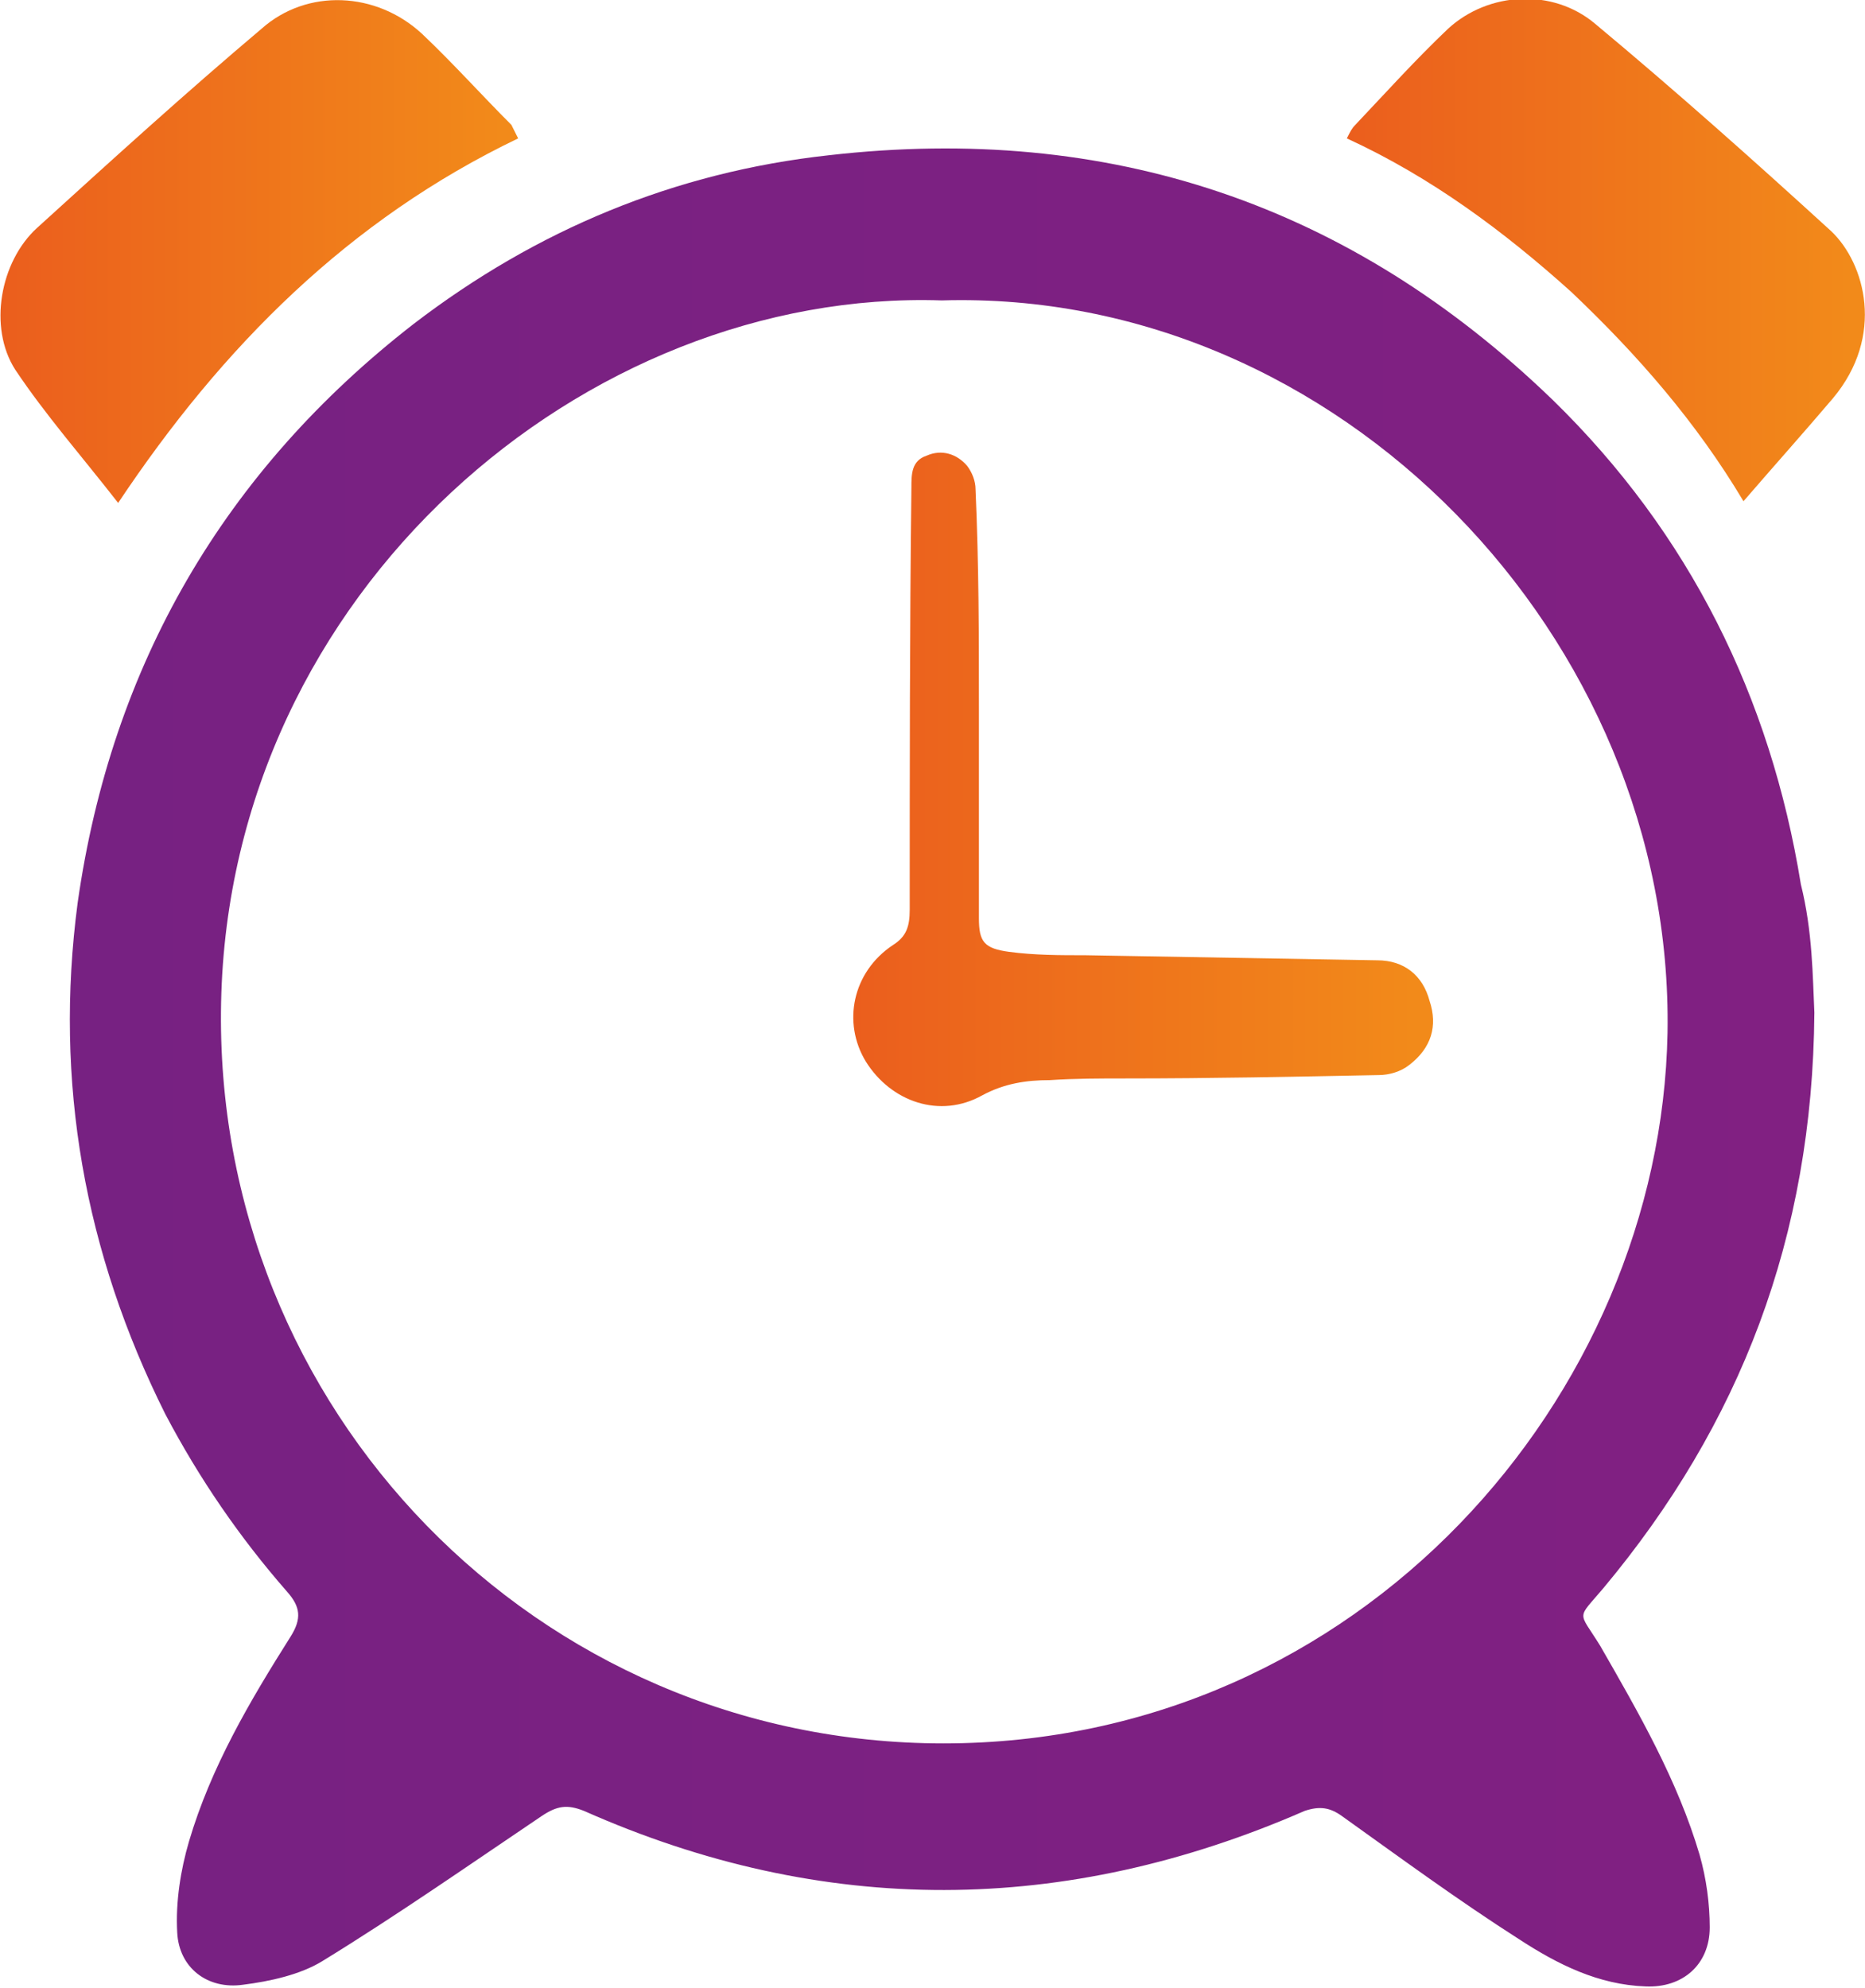 <?xml version="1.0" encoding="utf-8"?>
<!-- Generator: Adobe Illustrator 25.2.1, SVG Export Plug-In . SVG Version: 6.00 Build 0)  -->
<svg version="1.1" id="Camada_1" xmlns="http://www.w3.org/2000/svg" xmlns:xlink="http://www.w3.org/1999/xlink" x="0px" y="0px"
	 viewBox="0 0 110.5 117.8" style="enable-background:new 0 0 110.5 117.8;" xml:space="preserve">
<style type="text/css">
	.st0{fill:url(#SVGID_1_);}
	.st1{fill:url(#SVGID_2_);}
	.st2{fill:url(#SVGID_3_);}
	.st3{fill:url(#SVGID_4_);}
</style>
<g>
	<linearGradient id="SVGID_1_" gradientUnits="userSpaceOnUse" x1="4.253" y1="63.361" x2="107.529" y2="63.361">
		<stop  offset="8.379889e-03" style="stop-color:#772182"/>
		<stop  offset="1" style="stop-color:#812082"/>
	</linearGradient>
	<path class="st0" d="M107.5,60c-0.1,13.3-4.4,24.4-12.5,34.1c-1.6,1.9-1.5,1.3-0.2,3.4c2.3,4,4.6,8,5.9,12.4
		c0.4,1.4,0.6,2.9,0.6,4.3c0,2.2-1.6,3.6-3.8,3.5c-2.8-0.1-5.2-1.3-7.5-2.8c-3.6-2.3-7-4.8-10.5-7.3c-0.7-0.5-1.3-0.6-2.2-0.3
		c-14.2,6.2-28.5,6.3-42.7,0c-1-0.4-1.6-0.3-2.5,0.3c-4.3,2.9-8.6,5.9-13,8.6c-1.3,0.8-3.1,1.2-4.7,1.4c-2.1,0.3-3.8-1-3.9-3.1
		c-0.1-1.8,0.2-3.7,0.7-5.4c1.3-4.4,3.6-8.3,6-12.1c0.7-1.1,0.6-1.8-0.2-2.7c-2.8-3.2-5.2-6.7-7.2-10.5c-4.8-9.6-6.6-19.7-5.2-30.3
		c2-14.1,8.7-25.6,19.9-34.3c7.3-5.6,15.5-9,24.6-10c16.6-1.9,30.9,2.9,42.9,14.5c8.1,7.9,12.9,17.6,14.7,28.7
		C107.4,55.2,107.4,57.9,107.5,60z M55.8,17.8C34.7,17.1,13.6,35,13.1,59.4c-0.5,24.1,18.7,43.9,42.8,43.9
		c24.7,0,42.5-20.6,42.9-42.1C99.2,37.8,79.3,17.1,55.8,17.8z"/>
	<linearGradient id="SVGID_2_" gradientUnits="userSpaceOnUse" x1="79.825" y1="14.87" x2="110.474" y2="14.87">
		<stop  offset="0" style="stop-color:#EB5E1D"/>
		<stop  offset="0.969" style="stop-color:#F28A1A"/>
	</linearGradient>
	<path class="st1" d="M79.8,8.2c0.2-0.4,0.3-0.6,0.5-0.8c1.8-1.9,3.6-3.9,5.5-5.7c2.4-2.2,6.2-2.4,8.7-0.3c4.8,4,9.4,8.1,14,12.3
		c2,1.9,3.2,6.2,0.1,9.9c-1.7,2-3.4,3.9-5.3,6.1C100.5,25,97,21,93.1,17.3C89.1,13.7,84.8,10.5,79.8,8.2z"/>
	<linearGradient id="SVGID_3_" gradientUnits="userSpaceOnUse" x1="0" y1="14.925" x2="30.713" y2="14.925">
		<stop  offset="0" style="stop-color:#EB5E1D"/>
		<stop  offset="0.969" style="stop-color:#F28A1A"/>
	</linearGradient>
	<path class="st2" d="M30.7,8.2C20.7,13,13.2,20.5,7,29.8c-2.1-2.7-4.3-5.2-6.1-7.9c-1.6-2.5-0.9-6.4,1.3-8.4c4.4-4,8.8-8,13.3-11.8
		c2.7-2.4,6.8-2.2,9.5,0.3c1.8,1.7,3.5,3.6,5.3,5.4C30.4,7.6,30.5,7.8,30.7,8.2z"/>
	<linearGradient id="SVGID_4_" gradientUnits="userSpaceOnUse" x1="50.666" y1="46.389" x2="84.815" y2="46.389">
		<stop  offset="0" style="stop-color:#EB5E1D"/>
		<stop  offset="0.969" style="stop-color:#F28A1A"/>
	</linearGradient>
	<path class="st3" d="M58,42c0,4.1,0,8.3,0,12.4c0,1.4,0.3,1.8,1.8,2c1.5,0.2,3,0.2,4.5,0.2c5.8,0.1,11.5,0.2,17.3,0.3
		c1.6,0,2.7,0.9,3.1,2.4c0.5,1.5,0.1,2.8-1.2,3.8c-0.5,0.4-1.2,0.6-1.8,0.6c-5,0.1-10,0.2-15,0.2c-1.5,0-3,0-4.5,0.1
		c-1.4,0-2.7,0.2-4,0.9c-2.5,1.4-5.4,0.4-6.9-2c-1.4-2.3-0.8-5.3,1.6-6.9c0.8-0.5,1-1.1,1-2.1c0-8.3,0-16.7,0.1-25
		c0-0.8,0-1.6,0.9-1.9c0.9-0.4,1.8-0.1,2.4,0.6c0.3,0.4,0.5,0.9,0.5,1.4C58,33.5,58,37.8,58,42C58,42,58,42,58,42z"/>
</g>
<g>
</g>
<g>
</g>
<g>
</g>
<g>
</g>
<g>
</g>
<g>
</g>
</svg>
